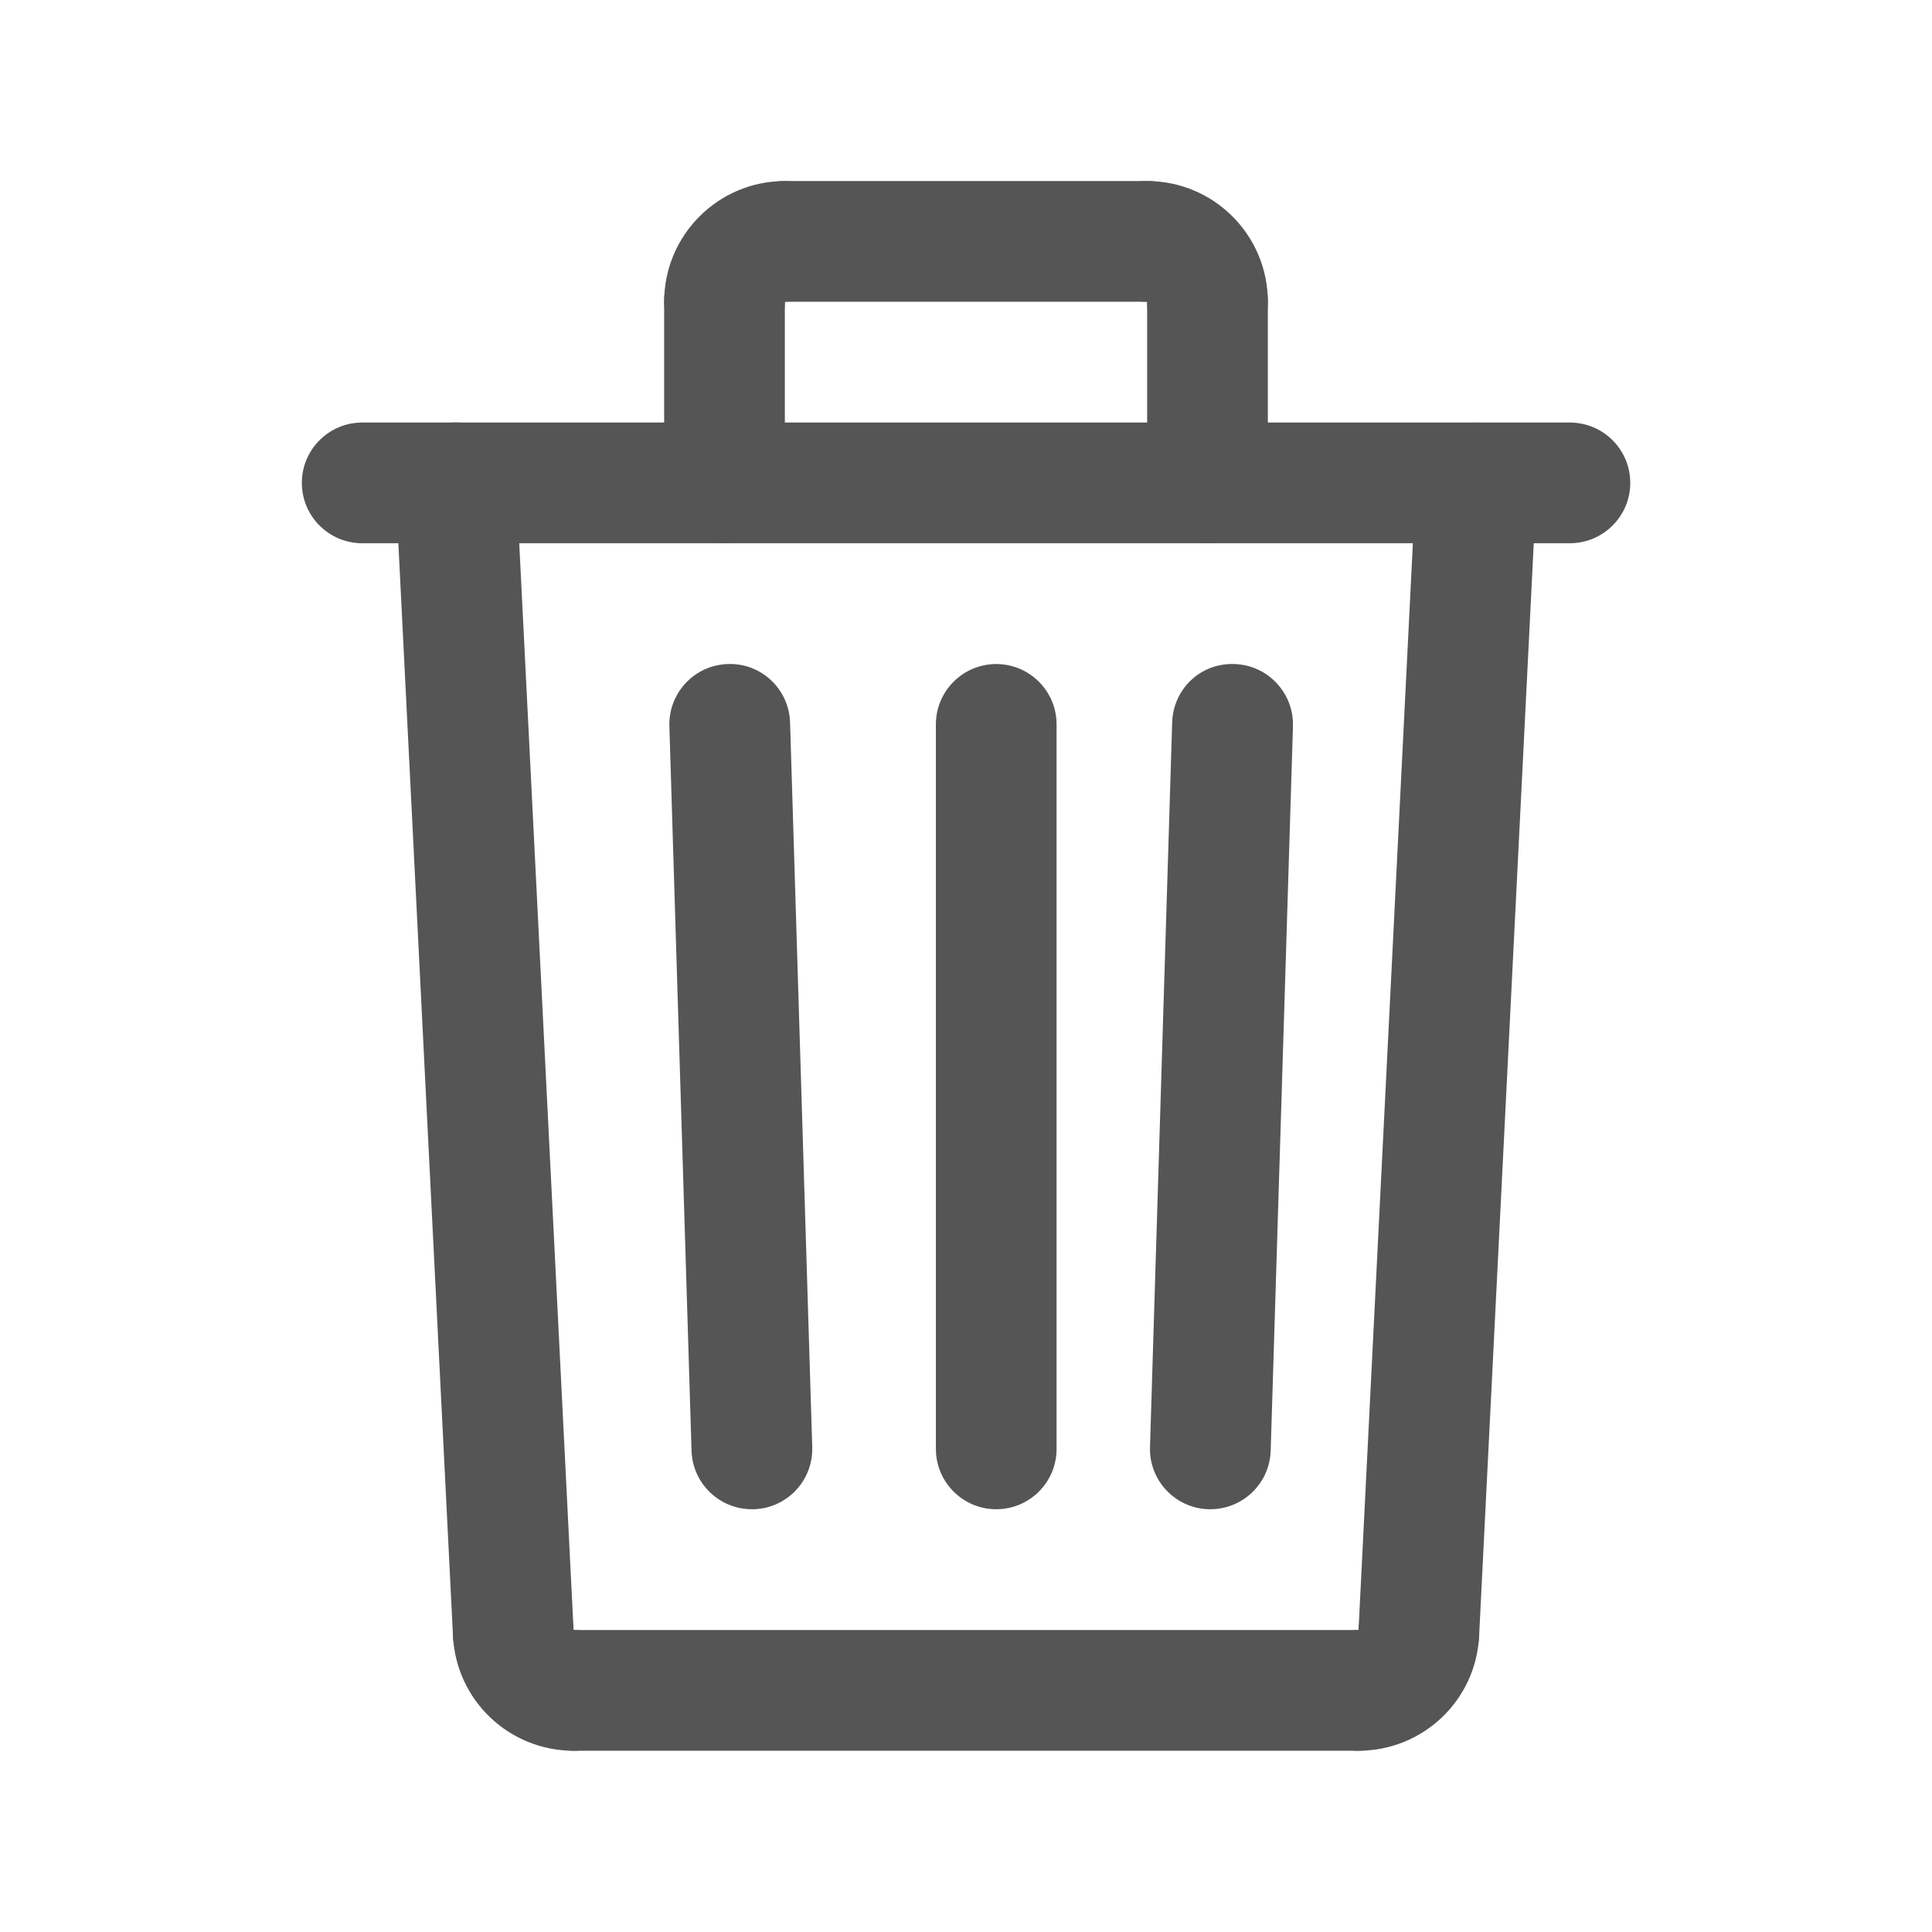 <svg width="17" height="17" viewBox="0 0 17 17" fill="none" xmlns="http://www.w3.org/2000/svg">
<path d="M10.65 13.28C10.645 13.28 10.639 13.28 10.634 13.28C10.34 13.271 10.11 13.026 10.119 12.733L10.314 6.358C10.323 6.064 10.562 5.832 10.862 5.843C11.155 5.852 11.385 6.097 11.377 6.39L11.181 12.765C11.172 13.053 10.936 13.28 10.65 13.28Z" fill="#555555"/>
<path d="M6.616 13.28C6.33 13.28 6.094 13.053 6.085 12.766L5.89 6.391C5.881 6.097 6.111 5.852 6.404 5.843C6.699 5.832 6.943 6.064 6.952 6.358L7.147 12.733C7.156 13.026 6.926 13.271 6.633 13.28C6.627 13.28 6.621 13.28 6.616 13.28Z" fill="#555555"/>
<path d="M8.766 13.28C8.473 13.28 8.235 13.042 8.235 12.749V6.374C8.235 6.081 8.473 5.843 8.766 5.843C9.059 5.843 9.297 6.081 9.297 6.374V12.749C9.297 13.043 9.059 13.28 8.766 13.28Z" fill="#555555"/>
<path d="M11.954 15.405H5.047C4.754 15.405 4.516 15.167 4.516 14.874C4.516 14.581 4.754 14.343 5.047 14.343H11.954C12.247 14.343 12.485 14.581 12.485 14.874C12.485 15.167 12.247 15.405 11.954 15.405Z" fill="#555555"/>
<path d="M12.485 14.901C12.476 14.901 12.467 14.9 12.458 14.9C12.165 14.886 11.939 14.636 11.954 14.343L12.46 4.223C12.475 3.93 12.723 3.708 13.017 3.719C13.31 3.733 13.536 3.983 13.521 4.276L13.015 14.396C13.001 14.68 12.766 14.901 12.485 14.901Z" fill="#555555"/>
<path d="M11.954 15.405C11.66 15.405 11.422 15.168 11.422 14.874C11.422 14.581 11.66 14.343 11.954 14.343H11.954C11.969 14.05 12.217 13.82 12.511 13.839C12.804 13.854 13.03 14.103 13.015 14.396C12.987 14.962 12.521 15.405 11.954 15.405Z" fill="#555555"/>
<path d="M4.516 14.901C4.235 14.901 4 14.68 3.986 14.396L3.48 4.276C3.465 3.983 3.691 3.733 3.984 3.718C4.279 3.705 4.526 3.93 4.541 4.222L5.047 14.343C5.061 14.636 4.836 14.885 4.543 14.9C4.534 14.9 4.525 14.901 4.516 14.901Z" fill="#555555"/>
<path d="M5.047 15.405C4.48 15.405 4.014 14.962 3.986 14.396C3.971 14.103 4.197 13.854 4.49 13.839C4.785 13.825 5.032 14.05 5.047 14.343V14.343C5.34 14.343 5.578 14.581 5.578 14.874C5.578 15.167 5.34 15.405 5.047 15.405Z" fill="#555555"/>
<path d="M10.625 4.78C10.332 4.78 10.094 4.542 10.094 4.249V2.655C10.094 2.362 10.332 2.124 10.625 2.124C10.918 2.124 11.156 2.362 11.156 2.655V4.249C11.156 4.543 10.918 4.78 10.625 4.78Z" fill="#555555"/>
<path d="M6.375 4.78C6.082 4.78 5.844 4.542 5.844 4.249V2.655C5.844 2.362 6.082 2.124 6.375 2.124C6.668 2.124 6.906 2.362 6.906 2.655V4.249C6.906 4.543 6.668 4.78 6.375 4.78Z" fill="#555555"/>
<path d="M13.813 4.78H3.187C2.894 4.78 2.656 4.542 2.656 4.249C2.656 3.956 2.894 3.718 3.187 3.718H13.813C14.107 3.718 14.345 3.956 14.345 4.249C14.345 4.542 14.107 4.78 13.813 4.78Z" fill="#555555"/>
<path d="M6.375 3.187C6.081 3.187 5.844 2.949 5.844 2.655C5.844 2.069 6.32 1.593 6.906 1.593C7.199 1.593 7.438 1.831 7.438 2.124C7.438 2.417 7.199 2.655 6.906 2.655H6.906C6.906 2.949 6.668 3.187 6.375 3.187Z" fill="#555555"/>
<path d="M10.094 2.655H6.906C6.613 2.655 6.375 2.417 6.375 2.124C6.375 1.831 6.613 1.593 6.906 1.593H10.094C10.387 1.593 10.625 1.831 10.625 2.124C10.625 2.417 10.387 2.655 10.094 2.655Z" fill="#555555"/>
<path d="M10.625 3.187C10.332 3.187 10.094 2.949 10.094 2.655V2.655C9.8 2.655 9.562 2.417 9.562 2.124C9.562 1.831 9.8 1.593 10.094 1.593C10.68 1.593 11.156 2.069 11.156 2.655C11.156 2.949 10.918 3.187 10.625 3.187Z" fill="#555555"/>
</svg>
